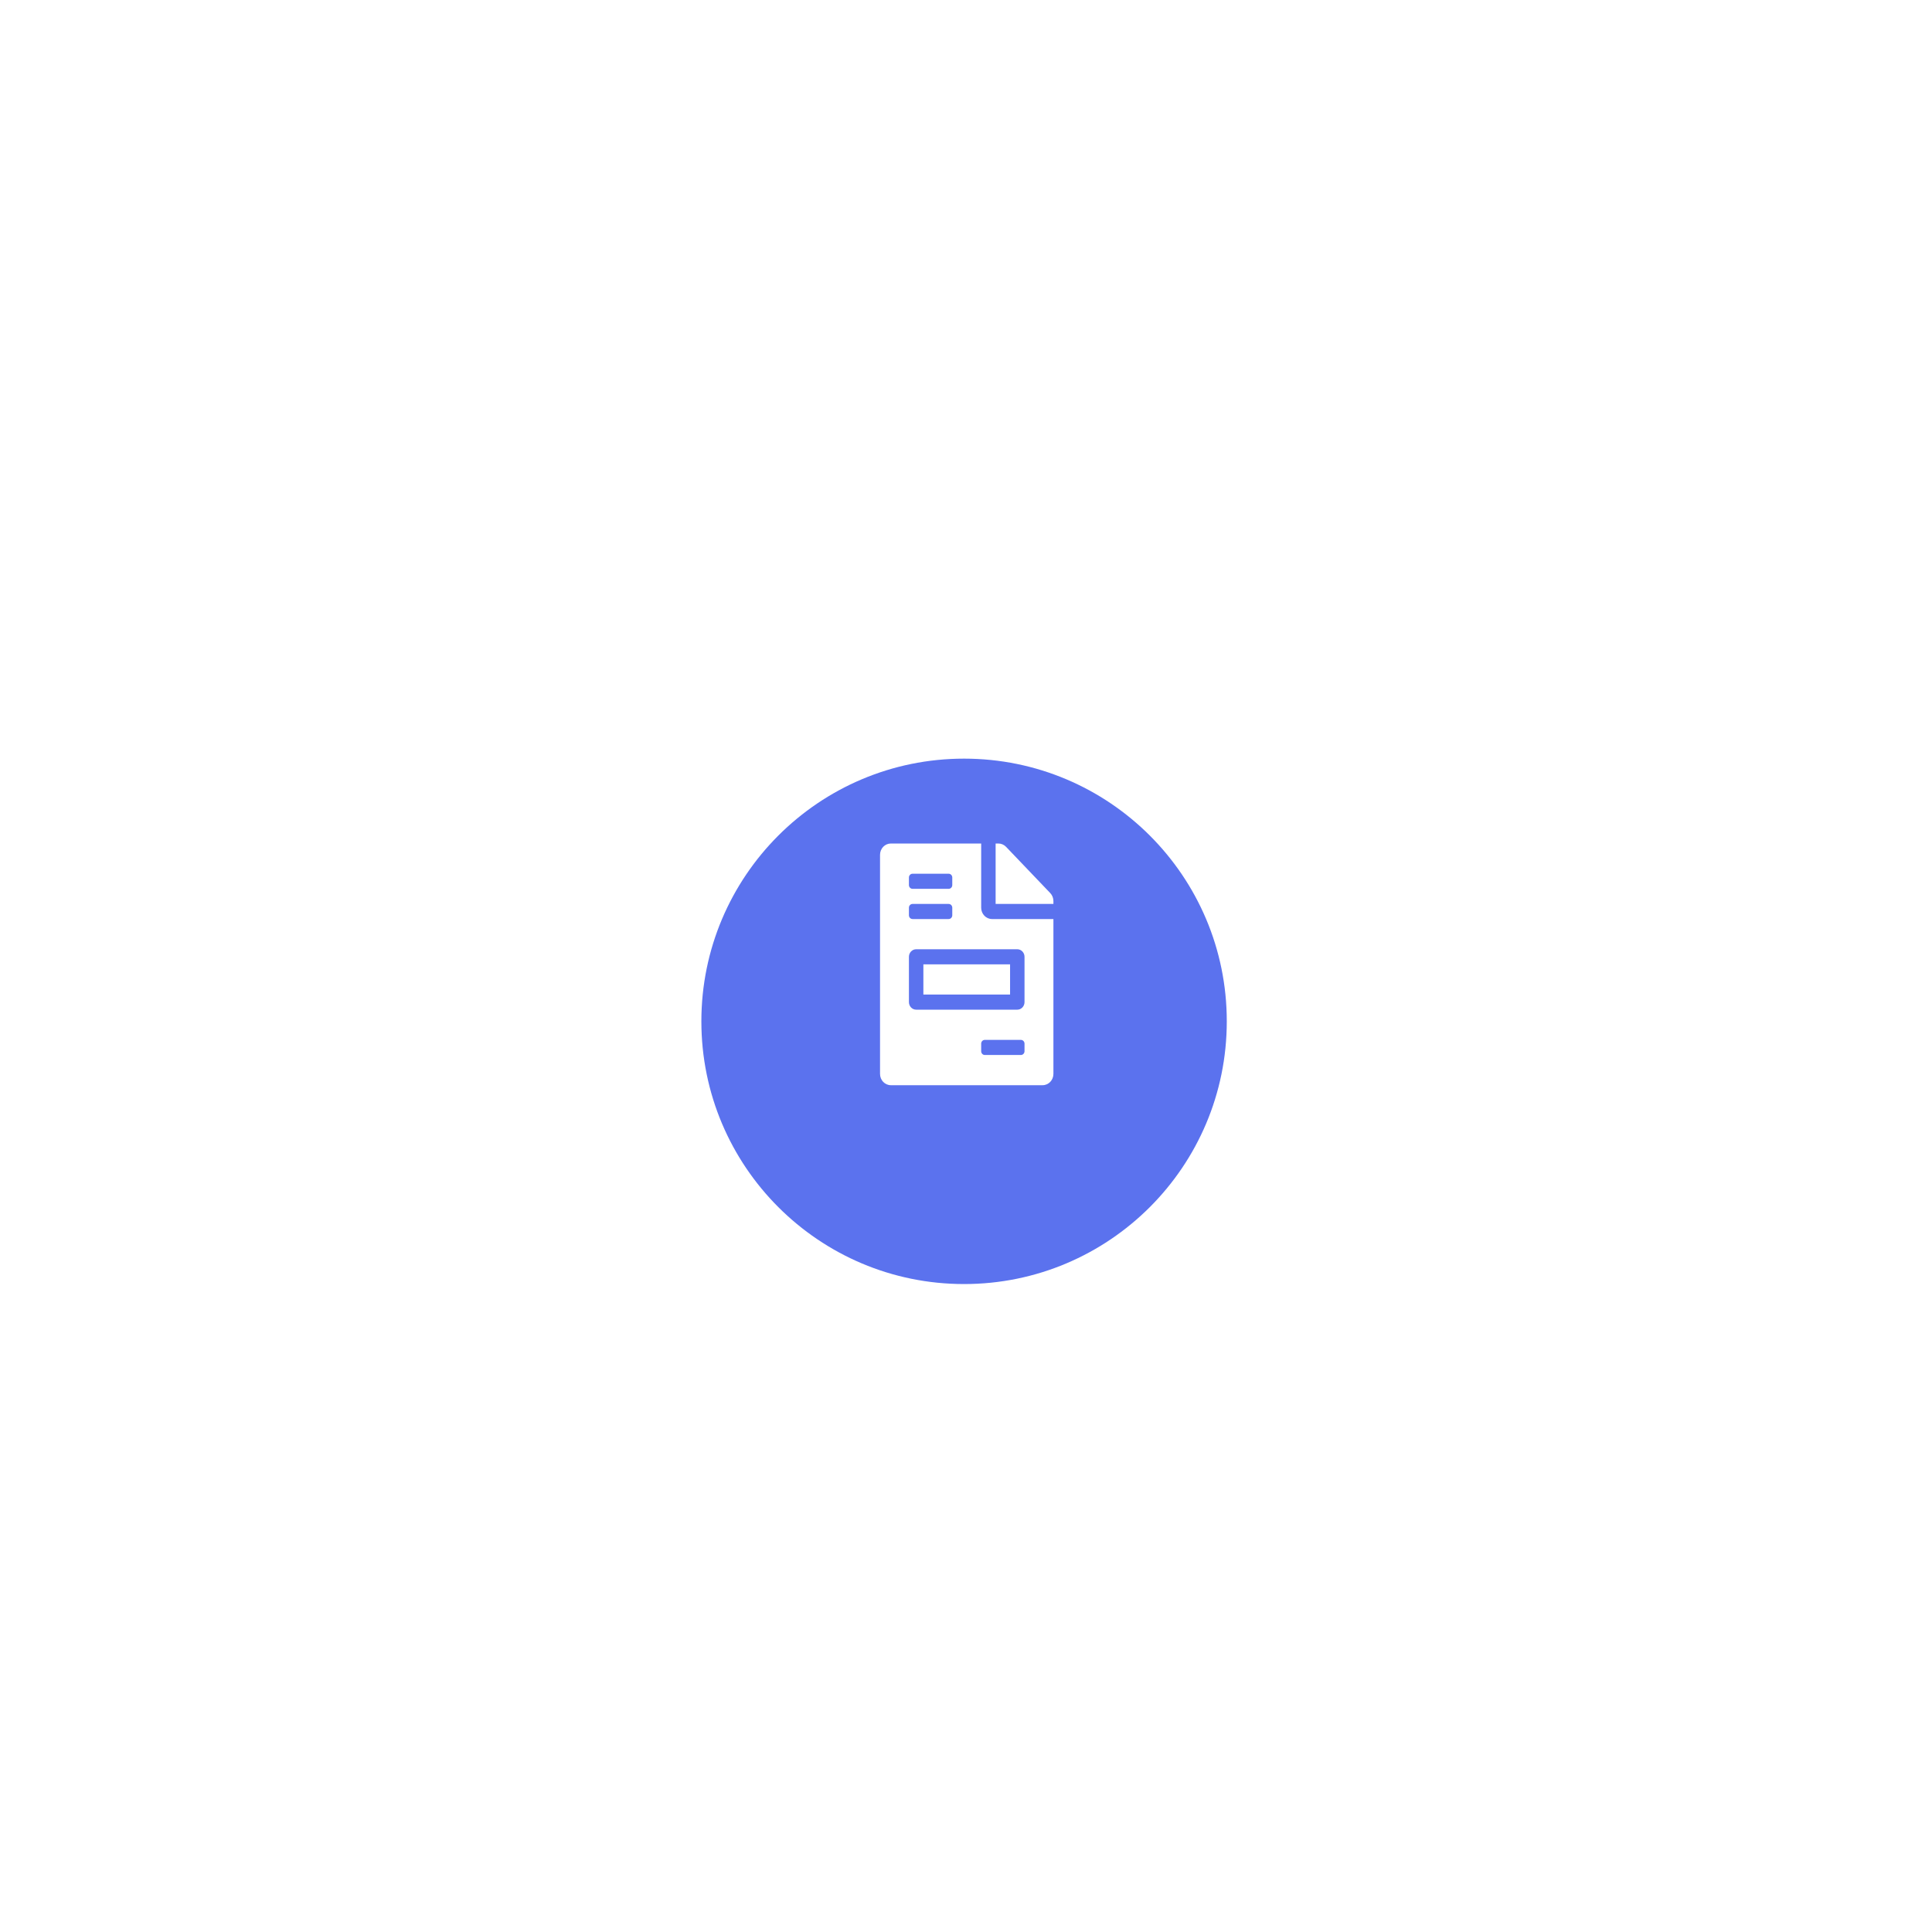 <svg width="261" height="261" viewBox="0 0 261 261" fill="none" xmlns="http://www.w3.org/2000/svg">
<g filter="url(#filter0_d_4604_6373)">
<g filter="url(#filter1_d_4604_6373)">
<circle cx="130.24" cy="126.49" r="35.49" fill="#5B72EE"/>
</g>
<g clip-path="url(#clip0_4604_6373)">
<path d="M136.454 126.492H124.742V130.573H136.454V126.492ZM141.882 116.863L135.911 110.614C135.636 110.327 135.264 110.167 134.874 110.167H134.502V118.33H142.309V117.941C142.309 117.539 142.157 117.15 141.882 116.863ZM132.55 118.84V110.167H120.351C119.539 110.167 118.887 110.85 118.887 111.698V141.286C118.887 142.135 119.539 142.817 120.351 142.817H140.845C141.657 142.817 142.309 142.135 142.309 141.286V120.37H134.014C133.209 120.37 132.55 119.682 132.55 118.84ZM122.79 114.759C122.79 114.477 123.009 114.249 123.278 114.249H128.158C128.428 114.249 128.646 114.477 128.646 114.759V115.779C128.646 116.061 128.428 116.289 128.158 116.289H123.278C123.009 116.289 122.79 116.061 122.79 115.779V114.759ZM122.79 118.84C122.79 118.558 123.009 118.33 123.278 118.33H128.158C128.428 118.33 128.646 118.558 128.646 118.84V119.86C128.646 120.142 128.428 120.37 128.158 120.37H123.278C123.009 120.37 122.79 120.142 122.79 119.86V118.84ZM138.405 138.226C138.405 138.507 138.187 138.736 137.917 138.736H133.038C132.768 138.736 132.55 138.507 132.55 138.226V137.205C132.55 136.923 132.768 136.695 133.038 136.695H137.917C138.187 136.695 138.405 136.923 138.405 137.205V138.226ZM138.405 125.472V131.594C138.405 132.157 137.969 132.614 137.429 132.614H123.766C123.227 132.614 122.79 132.157 122.79 131.594V125.472C122.79 124.908 123.227 124.452 123.766 124.452H137.429C137.969 124.452 138.405 124.908 138.405 125.472Z" fill="white"/>
</g>
</g>
<defs>
<filter id="filter0_d_4604_6373" x="0.111" y="0.146" width="260.257" height="260.258" filterUnits="userSpaceOnUse" color-interpolation-filters="sRGB">
<feFlood flood-opacity="0" result="BackgroundImageFix"/>
<feColorMatrix in="SourceAlpha" type="matrix" values="0 0 0 0 0 0 0 0 0 0 0 0 0 0 0 0 0 0 127 0" result="hardAlpha"/>
<feOffset dy="3.786"/>
<feGaussianBlur stdDeviation="47.32"/>
<feComposite in2="hardAlpha" operator="out"/>
<feColorMatrix type="matrix" values="0 0 0 0 0.357 0 0 0 0 0.447 0 0 0 0 0.933 0 0 0 0.2 0"/>
<feBlend mode="normal" in2="BackgroundImageFix" result="effect1_dropShadow_4604_6373"/>
<feBlend mode="normal" in="SourceGraphic" in2="effect1_dropShadow_4604_6373" result="shape"/>
</filter>
<filter id="filter1_d_4604_6373" x="63.947" y="67.898" width="132.584" height="132.584" filterUnits="userSpaceOnUse" color-interpolation-filters="sRGB">
<feFlood flood-opacity="0" result="BackgroundImageFix"/>
<feColorMatrix in="SourceAlpha" type="matrix" values="0 0 0 0 0 0 0 0 0 0 0 0 0 0 0 0 0 0 127 0" result="hardAlpha"/>
<feOffset dy="7.701"/>
<feGaussianBlur stdDeviation="15.401"/>
<feColorMatrix type="matrix" values="0 0 0 0 0.212 0 0 0 0 0.239 0 0 0 0 0.533 0 0 0 0.06 0"/>
<feBlend mode="normal" in2="BackgroundImageFix" result="effect1_dropShadow_4604_6373"/>
<feBlend mode="normal" in="SourceGraphic" in2="effect1_dropShadow_4604_6373" result="shape"/>
</filter>
<clipPath id="clip0_4604_6373">
<rect width="23.422" height="32.65" fill="white" transform="translate(118.887 110.168)"/>
</clipPath>
</defs>
</svg>
